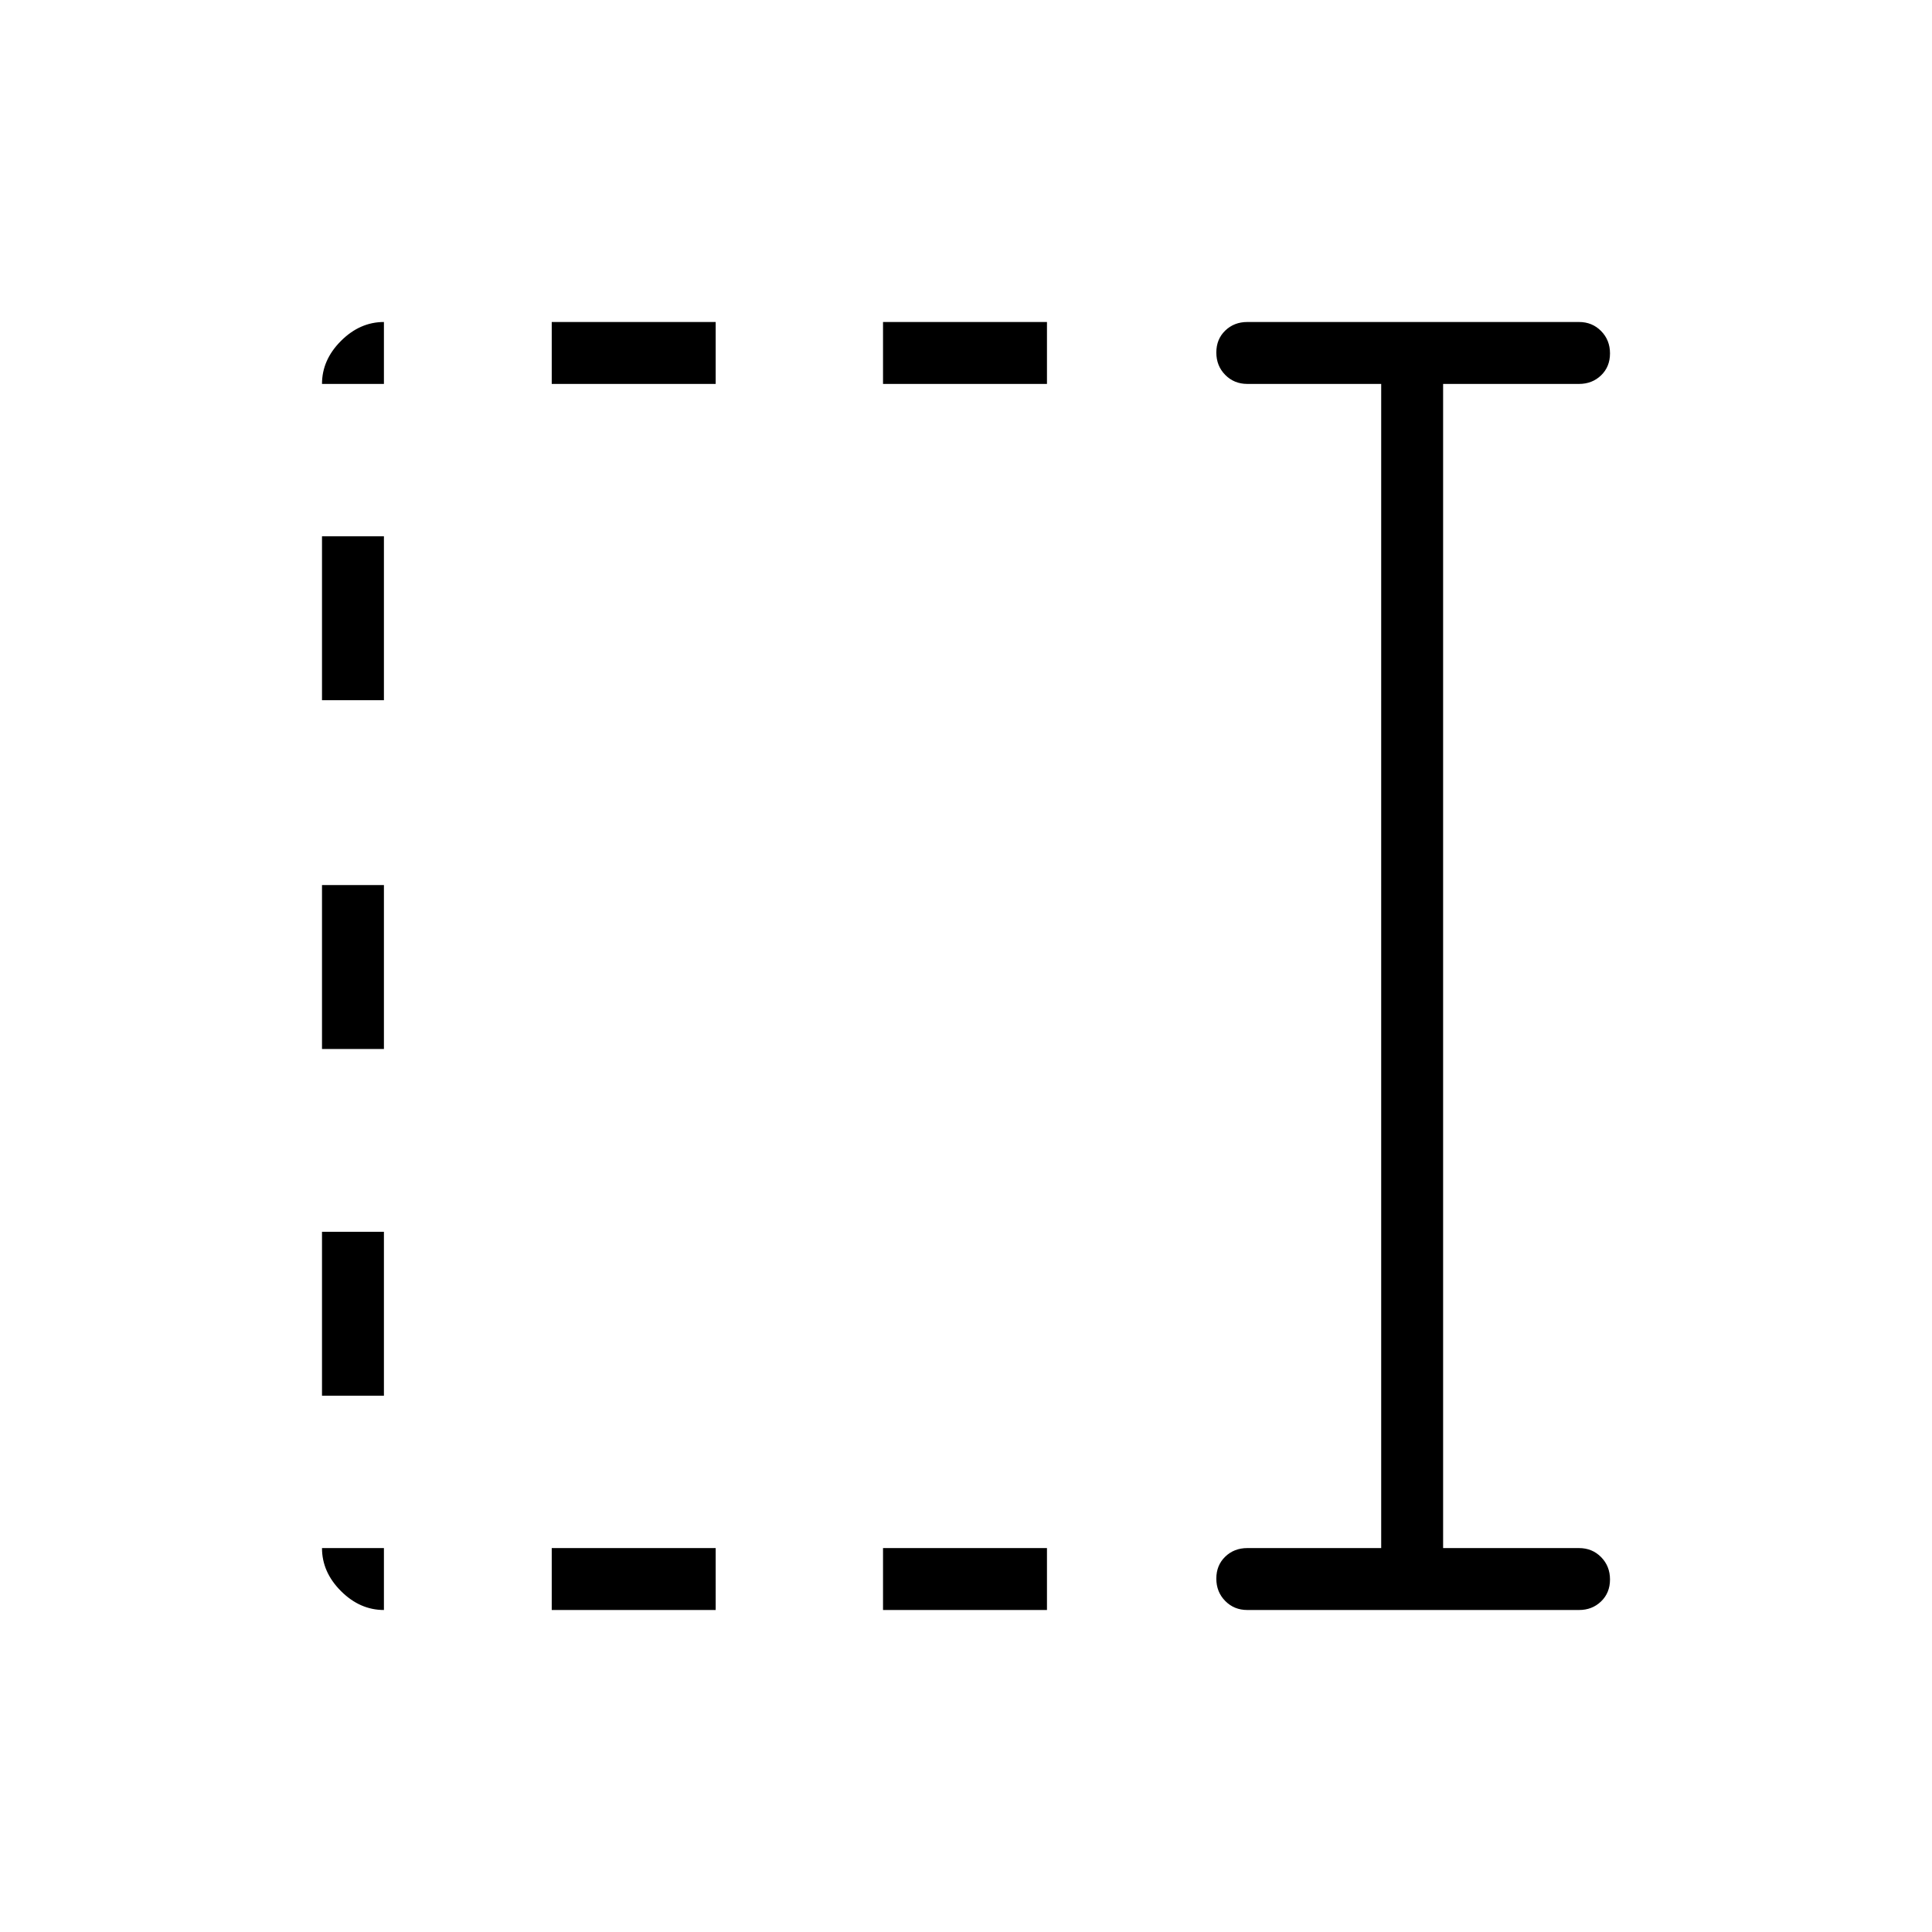 <svg xmlns="http://www.w3.org/2000/svg" width="48" height="48" viewBox="0 96 960 960"><path d="M438.769 286.769V256h81.462v30.769h-81.462Zm0 609.231v-30.769h81.462V896h-81.462ZM274.154 286.769V256h81.461v30.769h-81.461Zm0 609.231v-30.769h81.461V896h-81.461ZM160 443.923v-81.461h30.769v81.461H160Zm0 173.308v-81.462h30.769v81.462H160Zm0 172.307v-81.461h30.769v81.461H160ZM619.769 896q-6.538 0-10.961-4.485t-4.423-11.115q0-6.631 4.423-10.9t10.961-4.269h66.539V286.769h-66.539q-6.538 0-10.961-4.485t-4.423-11.115q0-6.631 4.423-10.9T619.769 256h164.847q6.538 0 10.961 4.485T800 271.6q0 6.631-4.423 10.9t-10.961 4.269h-67.539v578.462h67.539q6.538 0 10.961 4.485T800 880.831q0 6.631-4.423 10.9T784.616 896H619.769Zm-429 0q-11.942 0-21.356-9.413Q160 877.173 160 865.231h30.769V896ZM160 286.769q0-11.942 9.413-21.356Q178.827 256 190.769 256v30.769H160Z"/></svg>